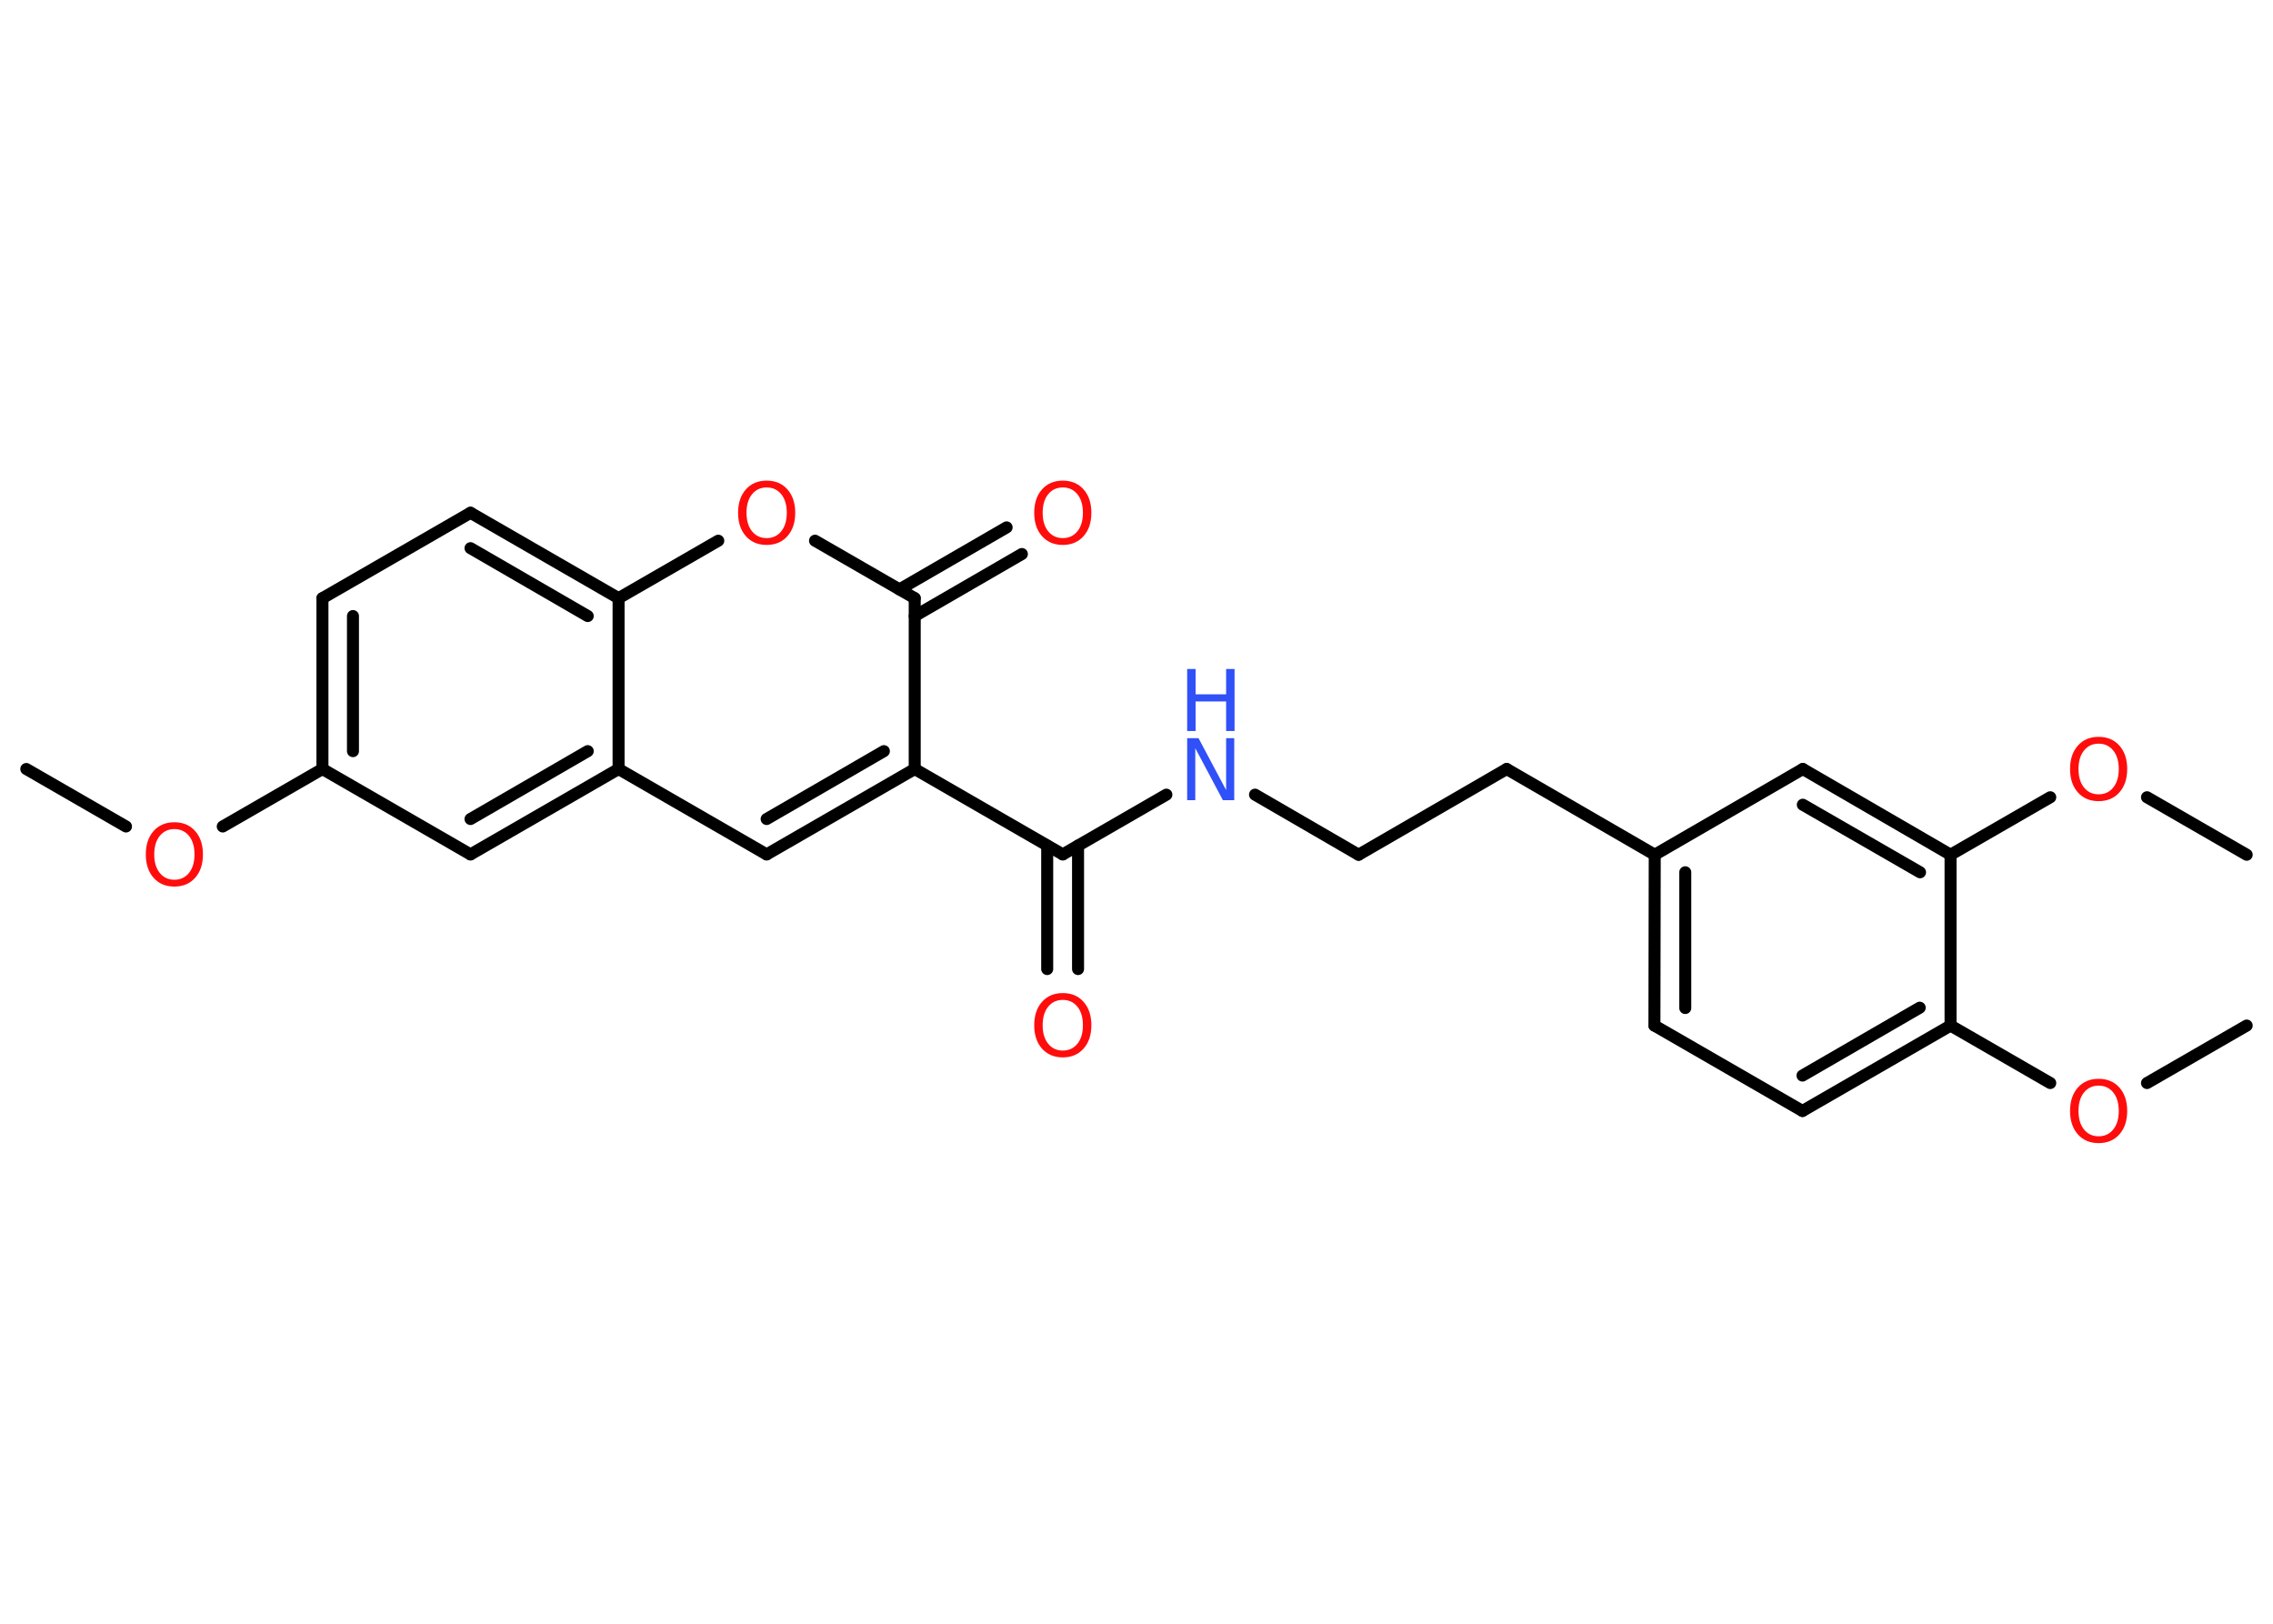 <?xml version='1.0' encoding='UTF-8'?>
<!DOCTYPE svg PUBLIC "-//W3C//DTD SVG 1.1//EN" "http://www.w3.org/Graphics/SVG/1.1/DTD/svg11.dtd">
<svg version='1.2' xmlns='http://www.w3.org/2000/svg' xmlns:xlink='http://www.w3.org/1999/xlink' width='70.0mm' height='50.0mm' viewBox='0 0 70.0 50.0'>
  <desc>Generated by the Chemistry Development Kit (http://github.com/cdk)</desc>
  <g stroke-linecap='round' stroke-linejoin='round' stroke='#000000' stroke-width='.37' fill='#FF0D0D'>
    <rect x='.0' y='.0' width='70.0' height='50.0' fill='#FFFFFF' stroke='none'/>
    <g id='mol1' class='mol'>
      <line id='mol1bnd1' class='bond' x1='.81' y1='23.68' x2='3.88' y2='25.45'/>
      <line id='mol1bnd2' class='bond' x1='6.86' y1='25.45' x2='9.93' y2='23.68'/>
      <g id='mol1bnd3' class='bond'>
        <line x1='9.93' y1='18.42' x2='9.93' y2='23.68'/>
        <line x1='10.87' y1='18.97' x2='10.87' y2='23.13'/>
      </g>
      <line id='mol1bnd4' class='bond' x1='9.93' y1='18.42' x2='14.49' y2='15.79'/>
      <g id='mol1bnd5' class='bond'>
        <line x1='19.05' y1='18.42' x2='14.49' y2='15.79'/>
        <line x1='18.1' y1='18.97' x2='14.49' y2='16.88'/>
      </g>
      <line id='mol1bnd6' class='bond' x1='19.05' y1='18.42' x2='22.12' y2='16.65'/>
      <line id='mol1bnd7' class='bond' x1='25.1' y1='16.65' x2='28.17' y2='18.42'/>
      <g id='mol1bnd8' class='bond'>
        <line x1='27.7' y1='18.15' x2='31.0' y2='16.24'/>
        <line x1='28.17' y1='18.97' x2='31.47' y2='17.06'/>
      </g>
      <line id='mol1bnd9' class='bond' x1='28.17' y1='18.42' x2='28.17' y2='23.68'/>
      <line id='mol1bnd10' class='bond' x1='28.17' y1='23.68' x2='32.73' y2='26.31'/>
      <g id='mol1bnd11' class='bond'>
        <line x1='33.2' y1='26.04' x2='33.2' y2='29.84'/>
        <line x1='32.25' y1='26.04' x2='32.25' y2='29.84'/>
      </g>
      <line id='mol1bnd12' class='bond' x1='32.73' y1='26.31' x2='35.92' y2='24.47'/>
      <line id='mol1bnd13' class='bond' x1='38.65' y1='24.47' x2='41.84' y2='26.32'/>
      <line id='mol1bnd14' class='bond' x1='41.84' y1='26.32' x2='46.4' y2='23.68'/>
      <line id='mol1bnd15' class='bond' x1='46.4' y1='23.68' x2='50.96' y2='26.32'/>
      <g id='mol1bnd16' class='bond'>
        <line x1='50.96' y1='26.32' x2='50.95' y2='31.58'/>
        <line x1='51.9' y1='26.86' x2='51.9' y2='31.04'/>
      </g>
      <line id='mol1bnd17' class='bond' x1='50.95' y1='31.58' x2='55.51' y2='34.21'/>
      <g id='mol1bnd18' class='bond'>
        <line x1='55.51' y1='34.21' x2='60.07' y2='31.58'/>
        <line x1='55.51' y1='33.12' x2='59.12' y2='31.03'/>
      </g>
      <line id='mol1bnd19' class='bond' x1='60.07' y1='31.58' x2='63.14' y2='33.35'/>
      <line id='mol1bnd20' class='bond' x1='66.12' y1='33.35' x2='69.19' y2='31.58'/>
      <line id='mol1bnd21' class='bond' x1='60.07' y1='31.58' x2='60.07' y2='26.32'/>
      <line id='mol1bnd22' class='bond' x1='60.07' y1='26.32' x2='63.14' y2='24.55'/>
      <line id='mol1bnd23' class='bond' x1='66.12' y1='24.55' x2='69.19' y2='26.32'/>
      <g id='mol1bnd24' class='bond'>
        <line x1='60.07' y1='26.32' x2='55.52' y2='23.68'/>
        <line x1='59.13' y1='26.86' x2='55.52' y2='24.78'/>
      </g>
      <line id='mol1bnd25' class='bond' x1='50.96' y1='26.32' x2='55.52' y2='23.68'/>
      <g id='mol1bnd26' class='bond'>
        <line x1='23.61' y1='26.31' x2='28.17' y2='23.68'/>
        <line x1='23.61' y1='25.22' x2='27.22' y2='23.13'/>
      </g>
      <line id='mol1bnd27' class='bond' x1='23.61' y1='26.31' x2='19.05' y2='23.68'/>
      <line id='mol1bnd28' class='bond' x1='19.05' y1='18.42' x2='19.05' y2='23.68'/>
      <g id='mol1bnd29' class='bond'>
        <line x1='14.49' y1='26.31' x2='19.05' y2='23.68'/>
        <line x1='14.49' y1='25.22' x2='18.1' y2='23.13'/>
      </g>
      <line id='mol1bnd30' class='bond' x1='9.93' y1='23.68' x2='14.49' y2='26.31'/>
      <path id='mol1atm2' class='atom' d='M5.37 25.53q-.28 .0 -.45 .21q-.17 .21 -.17 .57q.0 .36 .17 .57q.17 .21 .45 .21q.28 .0 .45 -.21q.17 -.21 .17 -.57q.0 -.36 -.17 -.57q-.17 -.21 -.45 -.21zM5.37 25.32q.4 .0 .64 .27q.24 .27 .24 .72q.0 .45 -.24 .72q-.24 .27 -.64 .27q-.4 .0 -.64 -.27q-.24 -.27 -.24 -.72q.0 -.45 .24 -.72q.24 -.27 .64 -.27z' stroke='none'/>
      <path id='mol1atm7' class='atom' d='M23.61 15.01q-.28 .0 -.45 .21q-.17 .21 -.17 .57q.0 .36 .17 .57q.17 .21 .45 .21q.28 .0 .45 -.21q.17 -.21 .17 -.57q.0 -.36 -.17 -.57q-.17 -.21 -.45 -.21zM23.61 14.8q.4 .0 .64 .27q.24 .27 .24 .72q.0 .45 -.24 .72q-.24 .27 -.64 .27q-.4 .0 -.64 -.27q-.24 -.27 -.24 -.72q.0 -.45 .24 -.72q.24 -.27 .64 -.27z' stroke='none'/>
      <path id='mol1atm9' class='atom' d='M32.73 15.01q-.28 .0 -.45 .21q-.17 .21 -.17 .57q.0 .36 .17 .57q.17 .21 .45 .21q.28 .0 .45 -.21q.17 -.21 .17 -.57q.0 -.36 -.17 -.57q-.17 -.21 -.45 -.21zM32.73 14.8q.4 .0 .64 .27q.24 .27 .24 .72q.0 .45 -.24 .72q-.24 .27 -.64 .27q-.4 .0 -.64 -.27q-.24 -.27 -.24 -.72q.0 -.45 .24 -.72q.24 -.27 .64 -.27z' stroke='none'/>
      <path id='mol1atm12' class='atom' d='M32.73 30.79q-.28 .0 -.45 .21q-.17 .21 -.17 .57q.0 .36 .17 .57q.17 .21 .45 .21q.28 .0 .45 -.21q.17 -.21 .17 -.57q.0 -.36 -.17 -.57q-.17 -.21 -.45 -.21zM32.73 30.58q.4 .0 .64 .27q.24 .27 .24 .72q.0 .45 -.24 .72q-.24 .27 -.64 .27q-.4 .0 -.64 -.27q-.24 -.27 -.24 -.72q.0 -.45 .24 -.72q.24 -.27 .64 -.27z' stroke='none'/>
      <g id='mol1atm13' class='atom'>
        <path d='M36.56 22.73h.35l.85 1.6v-1.6h.25v1.91h-.35l-.85 -1.6v1.6h-.25v-1.91z' stroke='none' fill='#3050F8'/>
        <path d='M36.56 20.6h.26v.78h.94v-.78h.26v1.91h-.26v-.91h-.94v.91h-.26v-1.91z' stroke='none' fill='#3050F8'/>
      </g>
      <path id='mol1atm20' class='atom' d='M64.63 33.43q-.28 .0 -.45 .21q-.17 .21 -.17 .57q.0 .36 .17 .57q.17 .21 .45 .21q.28 .0 .45 -.21q.17 -.21 .17 -.57q.0 -.36 -.17 -.57q-.17 -.21 -.45 -.21zM64.63 33.22q.4 .0 .64 .27q.24 .27 .24 .72q.0 .45 -.24 .72q-.24 .27 -.64 .27q-.4 .0 -.64 -.27q-.24 -.27 -.24 -.72q.0 -.45 .24 -.72q.24 -.27 .64 -.27z' stroke='none'/>
      <path id='mol1atm23' class='atom' d='M64.63 22.9q-.28 .0 -.45 .21q-.17 .21 -.17 .57q.0 .36 .17 .57q.17 .21 .45 .21q.28 .0 .45 -.21q.17 -.21 .17 -.57q.0 -.36 -.17 -.57q-.17 -.21 -.45 -.21zM64.63 22.69q.4 .0 .64 .27q.24 .27 .24 .72q.0 .45 -.24 .72q-.24 .27 -.64 .27q-.4 .0 -.64 -.27q-.24 -.27 -.24 -.72q.0 -.45 .24 -.72q.24 -.27 .64 -.27z' stroke='none'/>
    </g>
  </g>
</svg>
